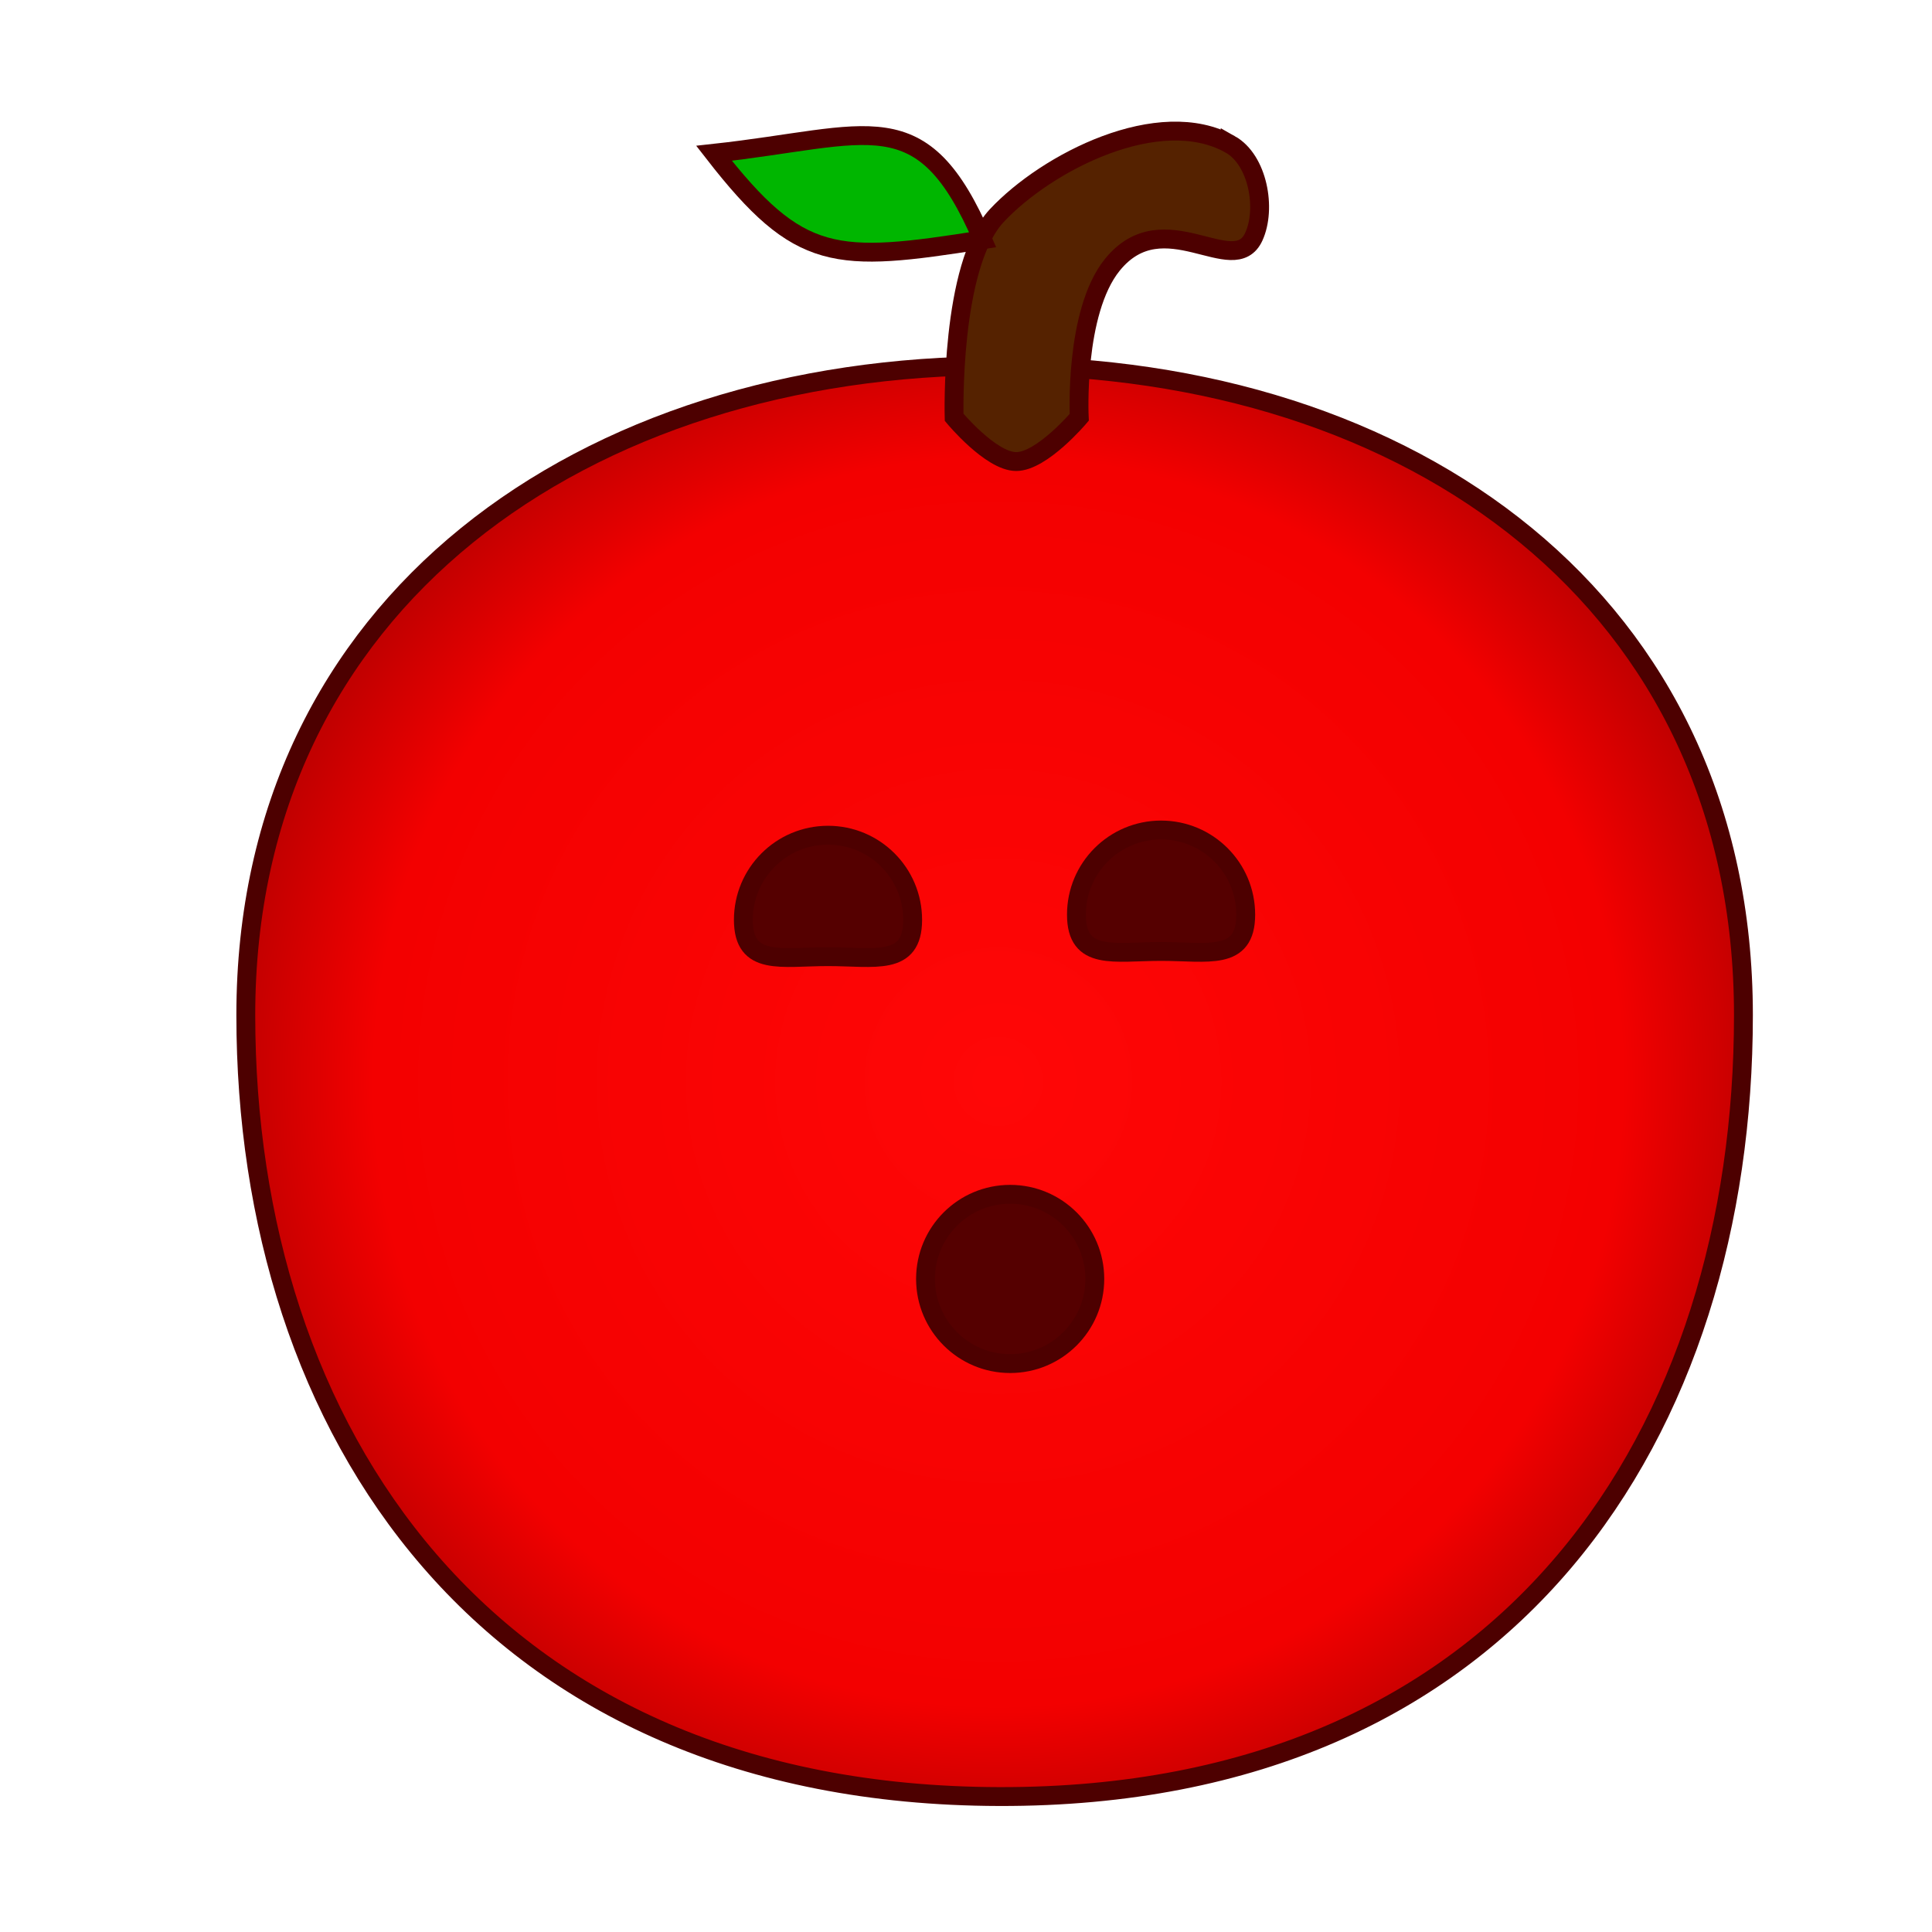 <?xml version="1.0" encoding="UTF-8" standalone="no"?>
<!-- Created with Inkscape (http://www.inkscape.org/) -->

<svg
   width="512"
   height="512"
   viewBox="0 0 135.467 135.467"
   version="1.1"
   id="svg2722"
   inkscape:version="1.2.2 (732a01da63, 2022-12-09)"
   sodipodi:docname="manzana.svg"
   xmlns:inkscape="http://www.inkscape.org/namespaces/inkscape"
   xmlns:sodipodi="http://sodipodi.sourceforge.net/DTD/sodipodi-0.dtd"
   xmlns:xlink="http://www.w3.org/1999/xlink"
   xmlns="http://www.w3.org/2000/svg"
   xmlns:svg="http://www.w3.org/2000/svg">
  <sodipodi:namedview
     id="namedview2724"
     pagecolor="#ffffff"
     bordercolor="#000000"
     borderopacity="0.25"
     inkscape:showpageshadow="2"
     inkscape:pageopacity="0.0"
     inkscape:pagecheckerboard="0"
     inkscape:deskcolor="#d1d1d1"
     inkscape:document-units="mm"
     showgrid="false"
     inkscape:zoom="0.85742188"
     inkscape:cx="48.984055"
     inkscape:cy="275.24374"
     inkscape:window-width="1366"
     inkscape:window-height="705"
     inkscape:window-x="-8"
     inkscape:window-y="-8"
     inkscape:window-maximized="1"
     inkscape:current-layer="layer1" />
  <defs
     id="defs2719">
    <radialGradient
       inkscape:collect="always"
       xlink:href="#linearGradient3119"
       id="radialGradient3121"
       cx="71.733"
       cy="69.927"
       fx="71.733"
       fy="69.927"
       r="53.166"
       gradientUnits="userSpaceOnUse" />
    <linearGradient
       inkscape:collect="always"
       id="linearGradient3119">
      <stop
         style="stop-color:#ff0707;stop-opacity:1;"
         offset="0"
         id="stop3115" />
      <stop
         style="stop-color:#f30000;stop-opacity:1;"
         offset="0.824"
         id="stop3123" />
      <stop
         style="stop-color:#c20000;stop-opacity:1;"
         offset="1"
         id="stop3117" />
    </linearGradient>
  </defs>
  <g
     inkscape:label="Capa 1"
     inkscape:groupmode="layer"
     id="layer1">
    <g
       id="g8563"
       style="display:inline;stroke:#4d0000;stroke-width:1.323;stroke-dasharray:none;stroke-opacity:1"
       transform="translate(1.549,3.344)">
      <g
         id="g8553"
         transform="translate(-3.284,2.554)"
         style="stroke:#4d0000;stroke-width:1.323;stroke-dasharray:none;stroke-opacity:1">
        <path
           id="circle8547"
           style="fill:url(#radialGradient3121);fill-rule:evenodd"
           d="m 123.98,65.282 c 0,28.998 -16.09,54.879 -52.184,54.79 -36.095,-0.088 -52.826,-25.793 -52.826,-54.79 0,-28.998 23.765,-45.538 52.763,-45.538 28.998,-1e-6 52.247,16.54 52.247,45.538 z"
           sodipodi:nodetypes="szsss" />
        <path
           id="path8549"
           style="fill:#552200;fill-rule:evenodd;stroke:#4d0000;stroke-width:1.323;stroke-dasharray:none;stroke-opacity:1"
           d="m 87.992,4.222 c 1.943,1.092 2.56,4.507 1.657,6.477 -1.403,3.064 -6.316,-2.476 -9.917,1.967 -2.687,3.316 -2.323,10.697 -2.323,10.697 0,0 -2.625,3.11 -4.427,3.102 -1.78,-0.008 -4.346,-3.102 -4.346,-3.102 0,0 -0.299,-10.628 2.996,-14.147 C 75.137,5.471 83.021,1.428 87.992,4.222 Z"
           sodipodi:nodetypes="ssscscss" />
        <path
           id="path8551"
           style="fill:#00b600;fill-opacity:1;fill-rule:evenodd;stroke:#4d0000;stroke-width:1.323;stroke-dasharray:none;stroke-opacity:1"
           d="M 51.8,4.849 C 62.795,3.647 66.378,1.005 70.636,10.913 60.283,12.545 57.803,12.568 51.8,4.849 Z"
           sodipodi:nodetypes="ccc" />
      </g>
      <g
         id="g8561"
         style="stroke:#4d0000;stroke-width:1.323;stroke-dasharray:none;stroke-opacity:1"
         inkscape:label="caras">
        <path
           id="circle8555"
           style="fill:#550000;fill-rule:evenodd"
           d="m 62.444,61.154 c 0,3.278 -2.657,2.58 -5.935,2.58 -3.278,0 -5.935,0.697 -5.935,-2.58 0,-3.278 2.657,-5.935 5.935,-5.935 3.278,0 5.935,2.657 5.935,5.935 z"
           sodipodi:nodetypes="sssss" />
        <circle
           style="fill:#550000;fill-opacity:1;fill-rule:evenodd;stroke:#4d0000;stroke-width:1.323;stroke-dasharray:none;stroke-opacity:1"
           id="circle8567"
           cx="69.281"
           cy="86.332"
           r="5.935" />
        <path
           id="path8622"
           style="fill:#550000;fill-rule:evenodd"
           d="m 85.798,60.789 c 0,3.278 -2.657,2.58 -5.935,2.58 -3.278,0 -5.935,0.697 -5.935,-2.58 0,-3.278 2.657,-5.935 5.935,-5.935 3.278,0 5.935,2.657 5.935,5.935 z"
           sodipodi:nodetypes="sssss" />
      </g>
    </g>
  </g>
</svg>
